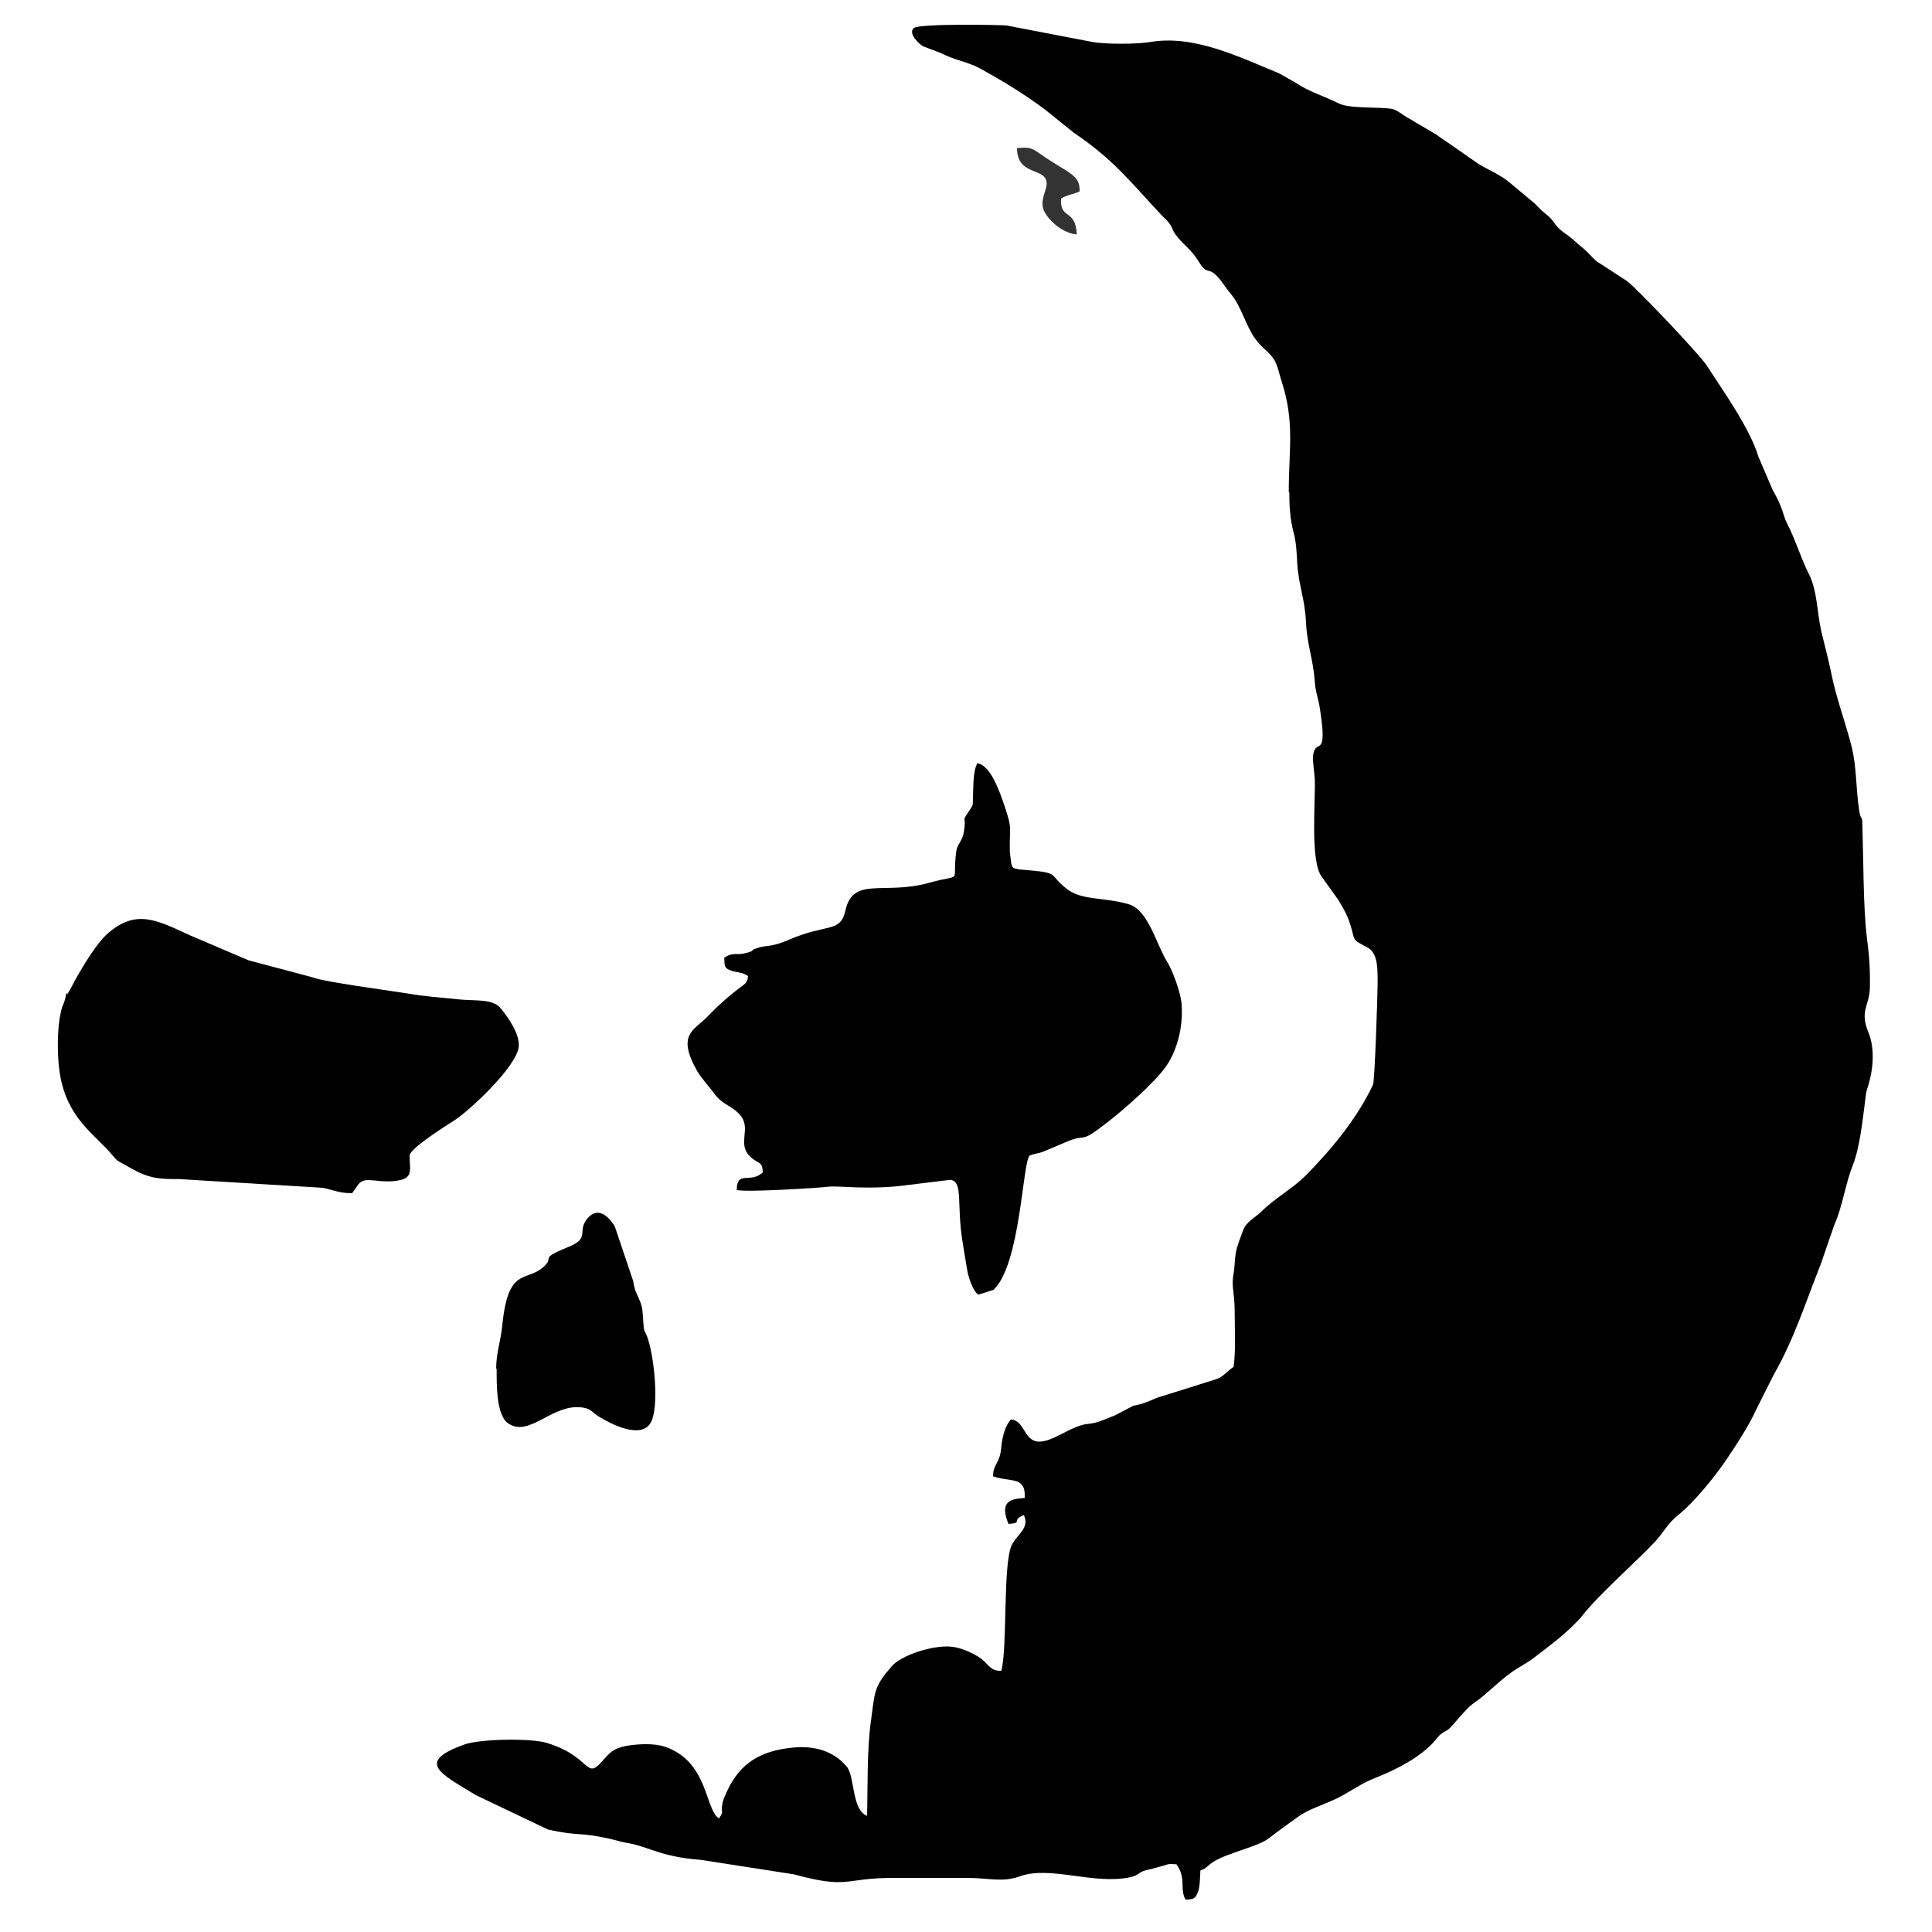 <?xml version="1.0" encoding="UTF-8"?>
<!DOCTYPE svg PUBLIC "-//W3C//DTD SVG 1.1//EN" "http://www.w3.org/Graphics/SVG/1.1/DTD/svg11.dtd">
<!-- Creator: CorelDRAW X6 -->
<svg xmlns="http://www.w3.org/2000/svg" xml:space="preserve" width="75mm" height="75mm" version="1.1" style="shape-rendering:geometricPrecision; text-rendering:geometricPrecision; image-rendering:optimizeQuality; fill-rule:evenodd; clip-rule:evenodd"
viewBox="0 0 7500 7500"
 xmlns:xlink="http://www.w3.org/1999/xlink">
 <defs>
  <style type="text/css">
   <![CDATA[
    .fil0 {fill:black}
    .fil1 {fill:#323332}
   ]]>
  </style>
 </defs>
 <g id="Слой_x0020_1">
  <g id="_362242792">
   <path class="fil0" d="M5005 1910c0,54 3,106 17,158 10,37 12,80 14,121 6,87 30,137 34,229 4,83 28,143 34,228 3,44 14,64 20,106 32,205 -18,106 -27,183 -2,17 6,65 7,92 3,86 -19,319 28,378l63 88c25,43 36,58 51,110 12,41 5,45 40,63 29,16 39,17 52,48 10,25 10,67 10,100 0,44 -11,382 -18,397 -62,131 -158,247 -259,350 -52,53 -118,87 -173,141 -28,28 -59,38 -73,76 -18,51 -29,68 -32,128 -2,37 -10,55 -7,90 3,33 7,54 7,96 0,73 5,140 -4,214 -33,22 -38,40 -77,51l-201 63c-42,12 -50,24 -101,35 -37,8 6,-4 -18,6l-65 34c-40,15 -64,29 -106,33 -66,6 -148,83 -203,66 -44,-14 -43,-78 -93,-84 -21,21 -34,64 -38,108 -5,65 -32,64 -32,113 68,24 128,-2 123,84 -50,4 -101,9 -63,101 60,-4 8,-16 60,-34 22,50 -24,73 -46,113 -37,68 -17,402 -42,491 -45,2 -50,-29 -84,-51 -30,-20 -74,-40 -114,-43 -71,-5 -189,33 -227,76 -70,81 -65,95 -81,213 -16,114 -12,252 -15,368 -60,-22 -47,-153 -79,-191 -50,-60 -124,-82 -208,-74 -126,12 -204,60 -254,164 -5,10 -17,37 -19,46 -11,49 8,32 -15,65 -54,-33 -41,-218 -206,-277 -45,-16 -106,-12 -151,-5 -55,10 -68,28 -98,62 -63,72 -42,-21 -213,-73 -62,-19 -258,-16 -320,6 -192,69 -92,113 43,196l281 134c124,28 122,8 252,39 22,5 25,8 55,13 87,15 128,54 287,66l360 56c218,59 191,14 386,14l288 0c88,0 134,19 207,-7 116,-41 286,35 427,4 39,-9 24,-21 78,-31l48 -13c27,-9 21,-7 52,-6 40,57 11,92 35,137 32,0 39,-4 49,-31 8,-22 7,-55 9,-82 25,-8 28,-20 51,-34 59,-36 175,-59 215,-91 41,-32 74,-55 117,-86 39,-27 94,-44 139,-65 50,-23 89,-54 142,-77l24 -10c73,-29 165,-76 220,-138 4,-5 20,-25 24,-27 11,-9 20,-12 31,-20 13,-10 35,-39 48,-53 19,-19 27,-32 51,-49 57,-39 110,-100 170,-135 21,-13 42,-25 62,-40 56,-43 115,-86 166,-139 8,-9 16,-16 24,-27 62,-79 205,-205 277,-281 33,-34 54,-77 94,-108 60,-47 146,-153 189,-218 41,-61 85,-128 114,-192l68 -135c79,-138 123,-280 182,-428l52 -151c33,-73 43,-159 72,-232 28,-69 39,-180 49,-256 3,-20 2,-26 8,-44 24,-71 30,-155 4,-218 -35,-84 5,-102 6,-176 1,-79 -3,-123 -12,-194 -14,-113 -13,-303 -17,-425 -1,-61 -5,-16 -13,-68 -13,-87 -9,-168 -30,-250 -27,-103 -59,-184 -80,-290 -11,-53 -24,-99 -36,-150 -18,-77 -15,-160 -50,-228 -29,-57 -53,-136 -84,-195 -15,-28 -13,-56 -56,-130l-55 -129c-34,-112 -140,-259 -201,-354 -26,-41 -283,-312 -312,-329l-114 -74c-18,-15 -29,-30 -47,-46 -21,-17 -32,-27 -50,-43 -19,-16 -36,-25 -52,-41 -21,-22 -18,-28 -44,-50 -24,-20 -28,-24 -48,-45l-102 -85c-36,-29 -78,-45 -117,-69l-109 -76c-21,-14 -34,-23 -55,-38l-112 -66c-19,-11 -40,-29 -58,-33 -48,-9 -167,0 -209,-22 -45,-23 -127,-51 -161,-77l-69 -39c-153,-63 -331,-151 -500,-122 -53,9 -176,9 -225,0l-333 -64c-34,-3 -341,-8 -361,10 -23,22 23,64 37,71l69 26c50,27 105,34 152,60 89,49 173,100 254,161l108 87c156,106 214,184 341,320 11,12 18,16 29,30 18,24 10,22 25,44 26,38 62,59 90,105 0,1 13,20 13,20 30,37 30,-9 91,79 23,33 29,32 52,75 33,65 45,117 98,165 55,49 49,65 69,127 52,161 28,265 28,431z"/>
   <path class="fil0" d="M2812 3722c0,31 2,37 27,46 22,8 42,5 65,21 -5,36 -9,23 -79,83 -35,30 -51,46 -82,78 -51,50 -116,68 -37,207 16,28 46,60 69,91 29,39 56,40 89,71 67,62 -19,125 63,183 23,16 33,11 34,49 -48,46 -100,-10 -101,68 24,11 327,-8 353,-12 41,-6 159,15 321,-8l155 -19c51,6 24,92 47,237 7,45 12,74 19,115 5,30 24,83 43,94l59 -19c105,-99 112,-495 140,-521 17,-8 31,-7 52,-15l102 -43c71,-27 39,14 149,-72 63,-49 186,-156 229,-220 38,-56 65,-145 58,-238 -3,-42 -34,-129 -56,-164 -42,-67 -73,-202 -150,-224 -98,-28 -180,-14 -238,-58 -80,-61 -18,-63 -175,-76 -30,-3 12,4 -16,-2 -14,-3 -21,-2 -26,-20l-6 -48c-1,-110 10,-85 -21,-179 -19,-56 -54,-157 -105,-164 -18,32 -15,98 -17,131 -1,35 2,28 -13,51 -35,54 -11,13 -22,83 -6,39 -26,47 -30,78 -17,131 29,83 -105,121 -175,49 -295,-27 -325,107 -20,89 -71,50 -217,113 -76,33 -88,20 -128,34 -33,12 1,7 -39,18 -43,12 -50,-6 -88,20z"/>
   <path class="fil0" d="M257 3857c-6,40 -13,37 -20,69 -17,70 -15,182 -4,246 29,171 135,231 204,313 22,26 17,19 48,37 72,41 103,57 208,55l558 34c32,4 58,21 116,21l24 -34c28,-37 80,1 163,-17 52,-11 35,-50 36,-98 14,-33 137,-110 177,-136 57,-37 244,-211 247,-287 2,-48 -39,-107 -69,-144 -32,-41 -98,-29 -171,-37 -72,-8 -121,-10 -190,-22 -73,-12 -326,-45 -371,-63l-248 -66 -225 -96c-131,-60 -211,-105 -322,-8 -45,39 -103,138 -132,191 -5,10 -12,24 -18,33 -13,23 -2,5 -11,9z"/>
   <path class="fil0" d="M1928 5313c0,59 -2,180 44,212 85,59 175,-83 295,-60 29,6 31,17 59,35 48,29 162,88 200,23 33,-58 15,-245 -10,-323 -12,-39 -16,-19 -19,-72 -3,-42 -2,-54 -17,-87 -13,-29 -16,-32 -22,-68l-71 -211c-26,-44 -66,-77 -105,-34 -45,51 12,77 -74,112 -126,51 -46,37 -104,83 -64,52 -132,-2 -154,221 -6,63 -24,107 -24,170z"/>
   <path class="fil1" d="M4180 909c-5,-101 -66,-54 -61,-138 22,-15 48,-16 72,-28 2,-68 -42,-67 -158,-149 -30,-21 -39,-23 -85,-19 0,125 146,61 109,167 -17,50 -13,73 17,108 26,29 63,56 106,60z"/>
  </g>
 </g>
</svg>
